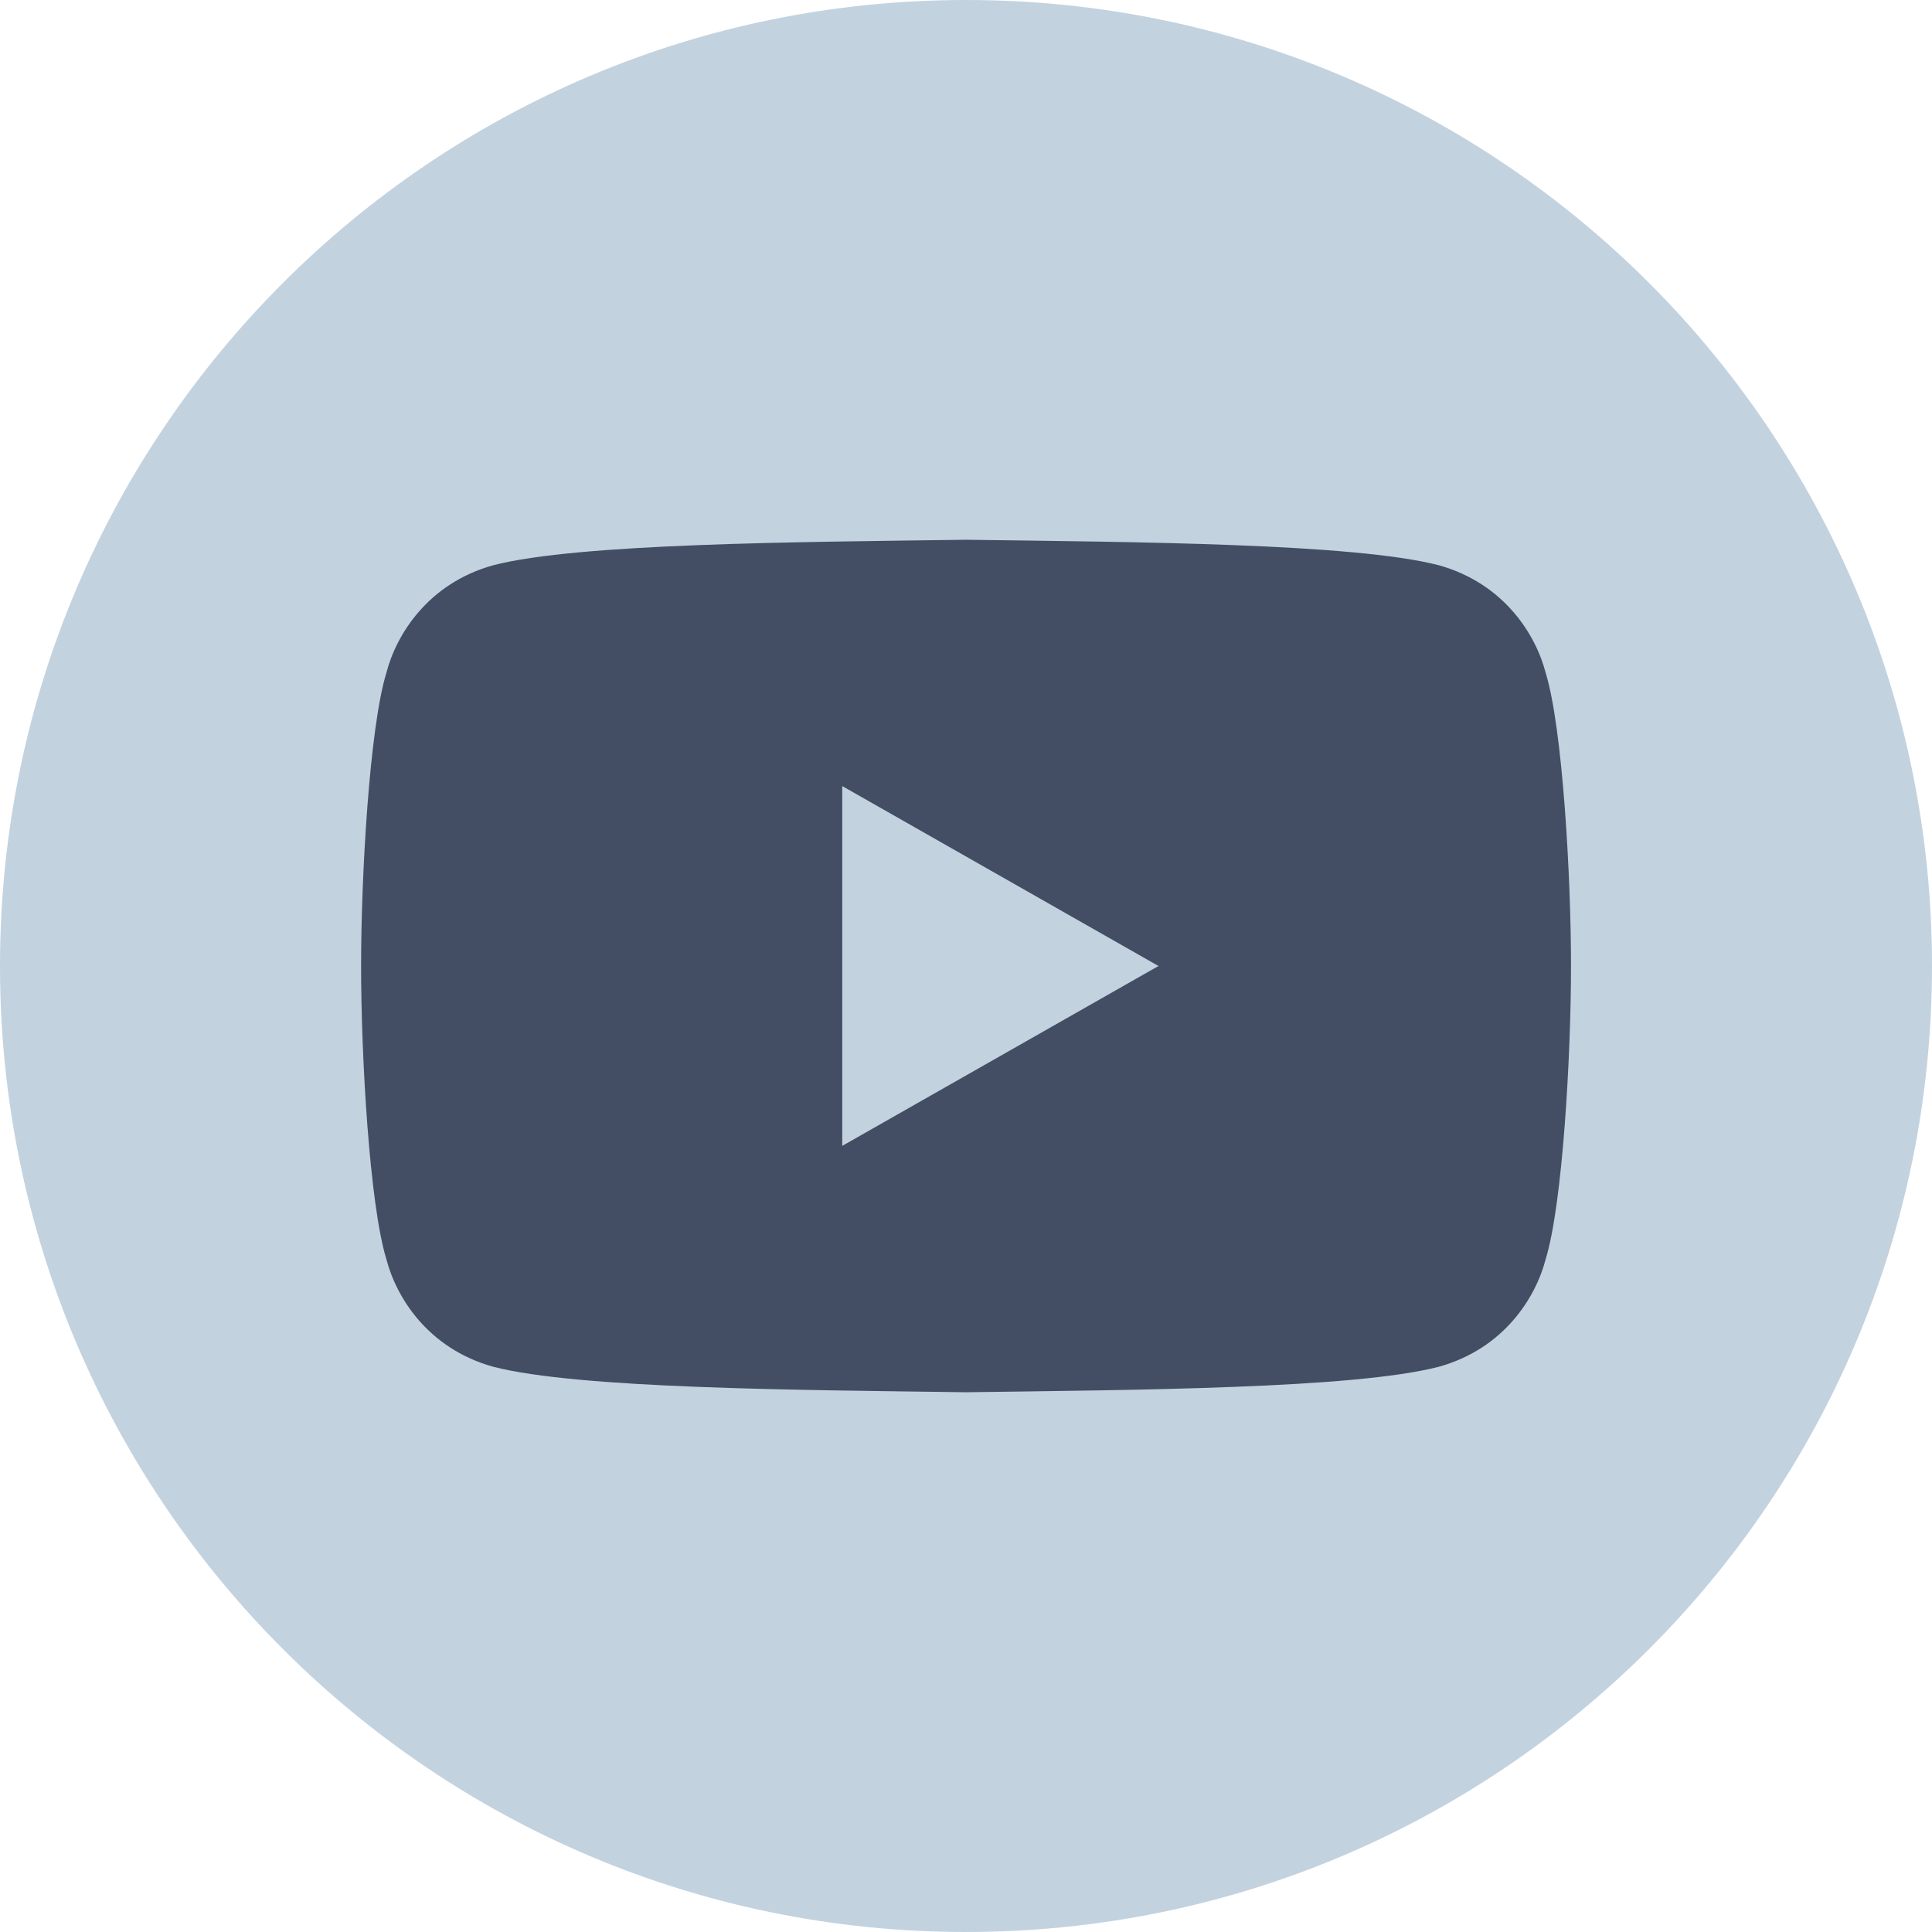 <svg width="40" height="40" viewBox="0 0 40 40" fill="none" xmlns="http://www.w3.org/2000/svg">
<g clip-path="url(#clip0_386_517)">
<path d="M20 40C31.046 40 40 31.046 40 20C40 8.954 31.046 0 20 0C8.954 0 0 8.954 0 20C0 31.046 8.954 40 20 40Z" fill="#C3D2DF"/>
<path d="M32.002 13.931C31.796 13.138 31.14 12.079 29.787 11.702C28.014 11.247 23.502 11.223 20.001 11.175C18.25 11.199 16.246 11.217 14.459 11.286C12.672 11.355 11.1 11.474 10.214 11.702C8.861 12.078 8.205 13.137 7.999 13.931C7.649 15.075 7.476 18.138 7.476 20C7.476 21.862 7.649 24.926 7.999 26.069C8.205 26.863 8.861 27.922 10.214 28.298C11.987 28.753 16.499 28.777 20.001 28.825C21.752 28.801 23.755 28.783 25.542 28.714C27.33 28.646 28.901 28.526 29.787 28.298C31.14 27.922 31.796 26.863 32.002 26.069C32.352 24.925 32.526 21.862 32.526 20C32.526 18.138 32.352 15.075 32.002 13.931ZM17.438 23.725V16.275L23.985 20L17.438 23.724V23.725Z" fill="#434E65"/>
</g>
<defs>
<clipPath id="clip0_386_517">
<rect width="40" height="40" fill="white"/>
</clipPath>
</defs>
</svg>
